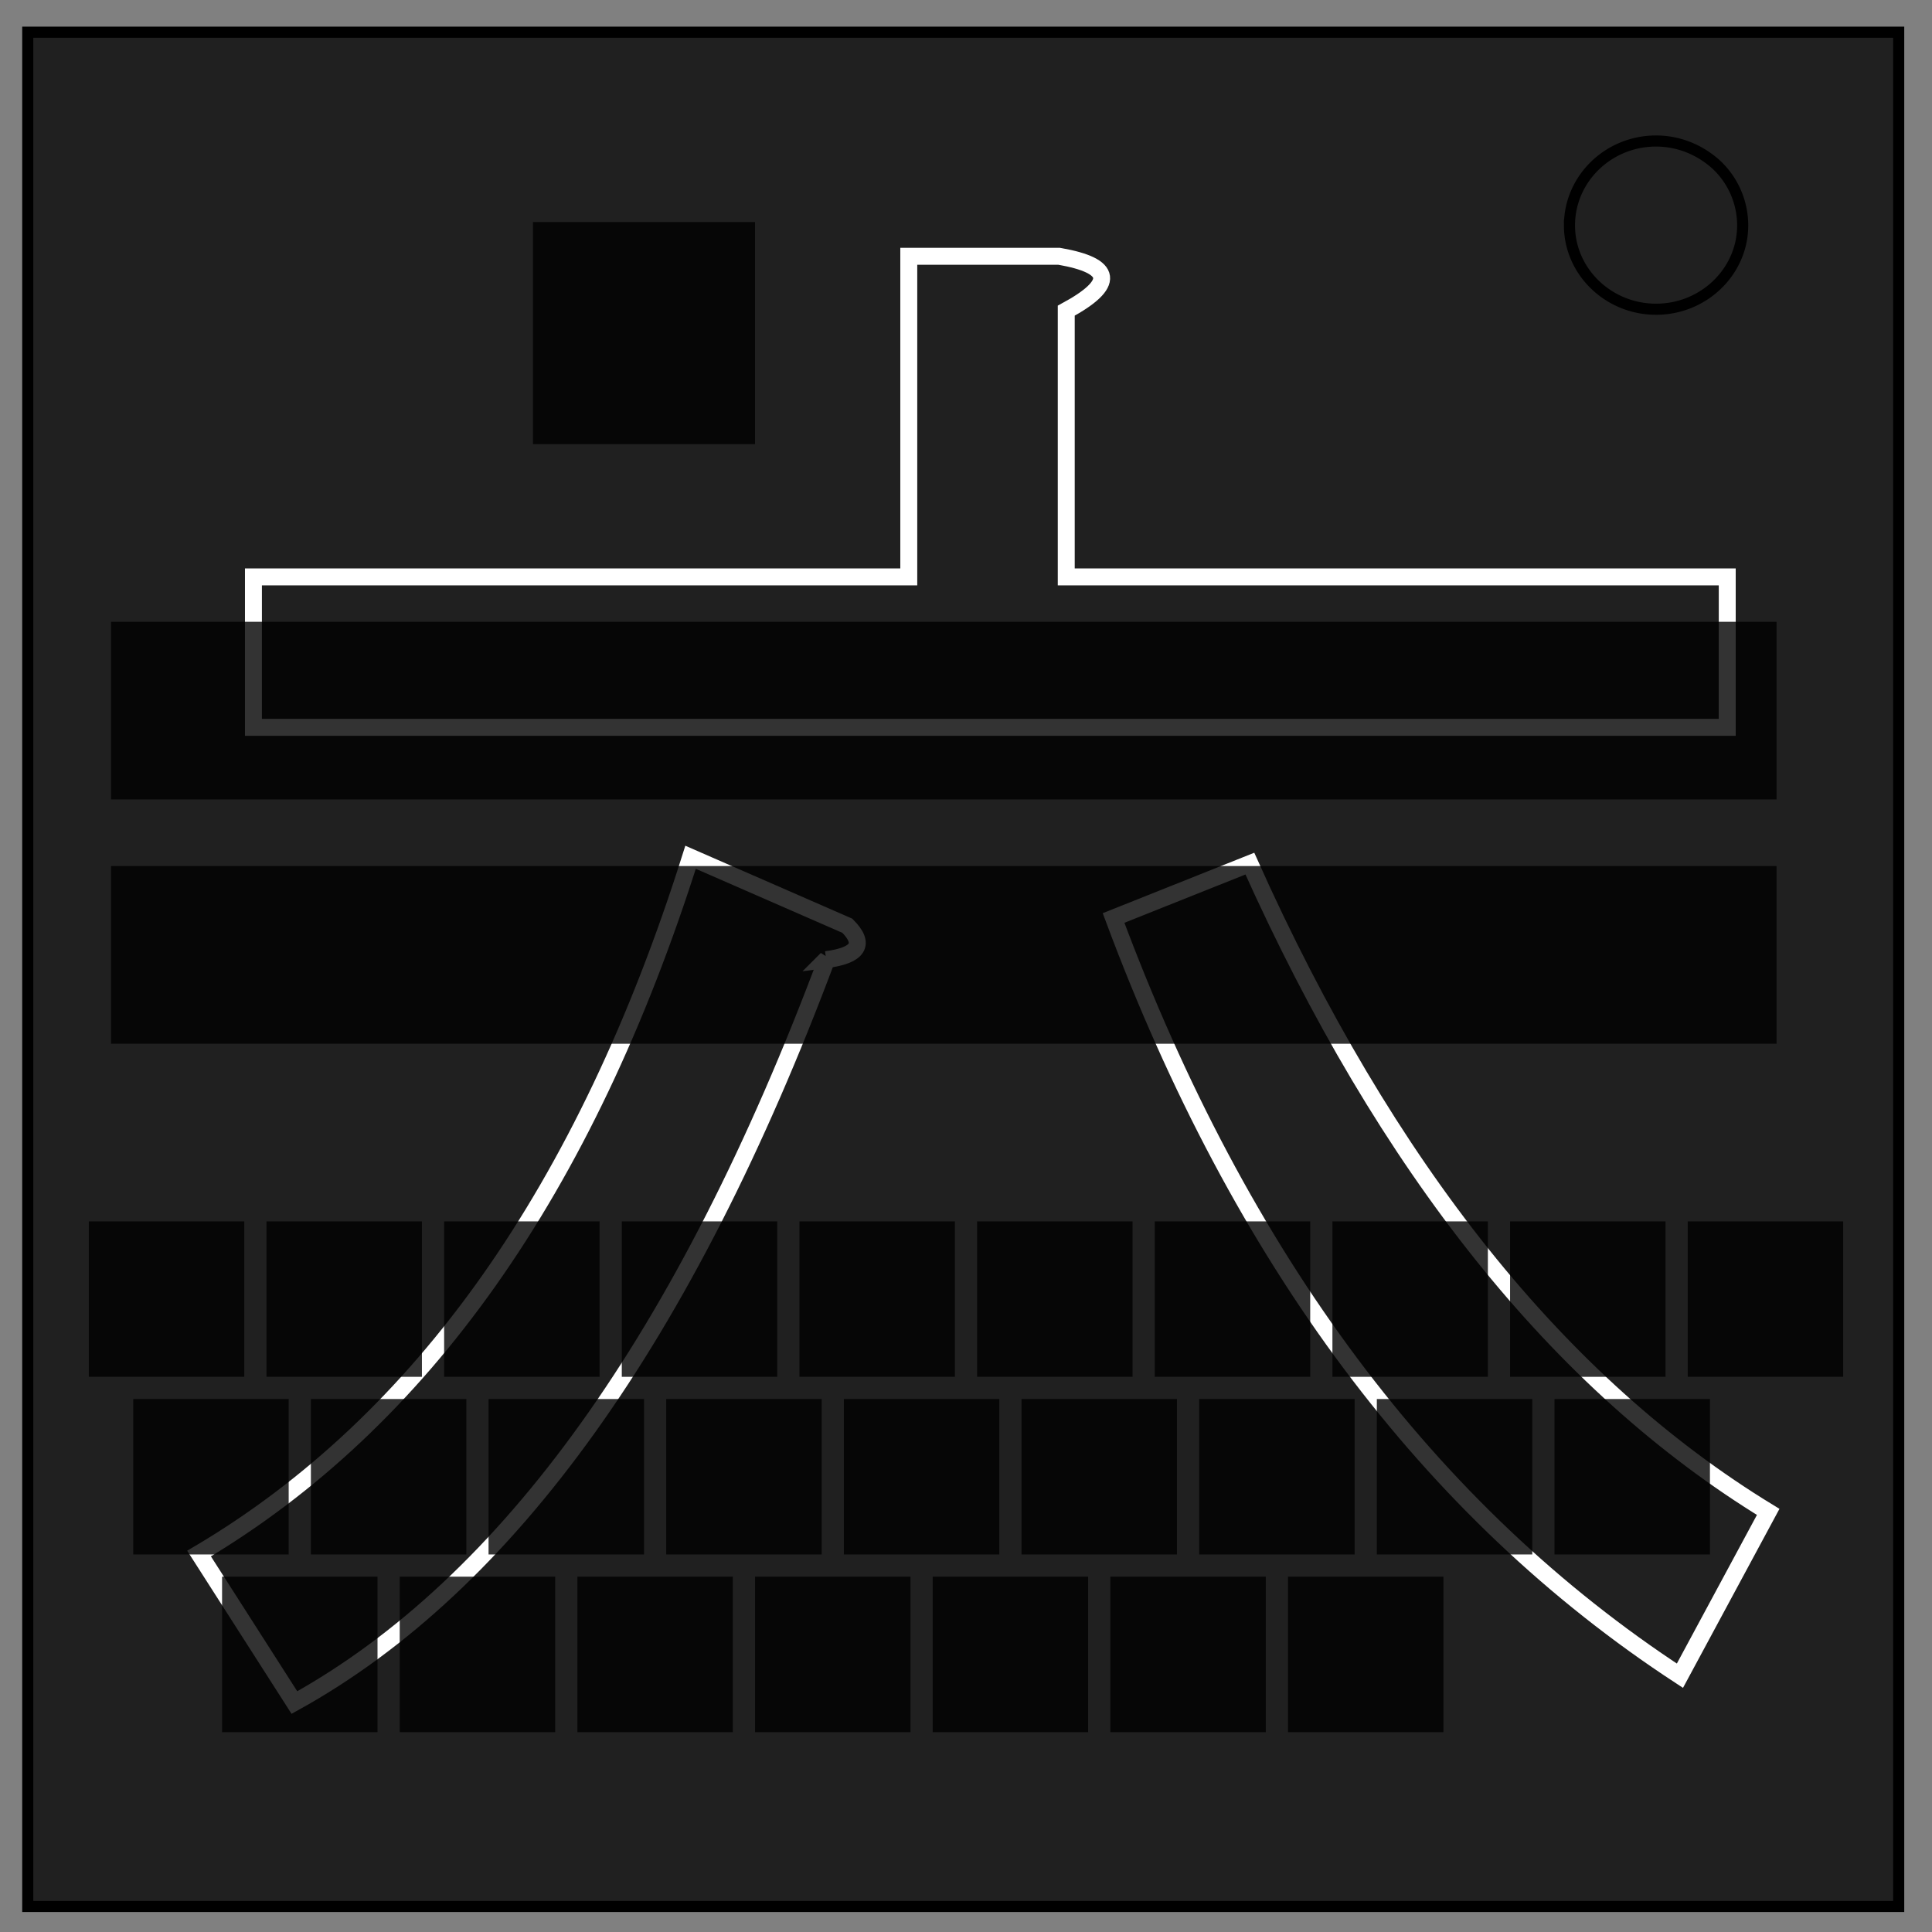 <svg xmlns="http://www.w3.org/2000/svg" viewBox="0 0 348 348" fill="none"><rect x="0" y="0" width="348" height="348" fill="#808080" stroke="none"/><path d="M5 343.4h337V5.8H5Z" stroke-width="2" stroke="#000" fill="#000" fill-opacity=".75"/><path d="M149.4 171.8Q119.4 252 74 277.1L60.5 256q47.3-28 69.6-98.6l22.2 9.7q3.9 3.9-3 4.8zm59.9-13.5q29 64.7 73.4 91.8l-12.5 23.2Q217 238.5 190 166zm-27-86q11.5 2 1 7.7v37.7h93.6V139H68.2v-21.3H161V72.3Z" transform="translate(-41.1 -45.8) scale(1.272)" aria-label="六" stroke="#fff" stroke-width="2.4"/><path d="M282.7 40.6c0-8.4 7-15.2 15.6-15.2 4.1 0 8 1.6 11 4.4a15 15 0 0 1 4.6 10.8c0 8.3-7 15.1-15.6 15.1s-15.6-6.8-15.6-15.1z" stroke-width="2" stroke="#000"/><path d="M16 220h28v28H16zm32 0h28v28H48zm32 0h28v28H80zm32 0h28v28h-28zm32 0h28v28h-28zm32 0h28v28h-28zm32 0h28v28h-28zm32 0h28v28h-28zm32 0h28v28h-28zm32 0h28v28h-28zM24 252h28v28H24zm32 0h28v28H56zm32 0h28v28H88zm32 0h28v28h-28zm32 0h28v28h-28zm32 0h28v28h-28zm32 0h28v28h-28zm32 0h28v28h-28zm32 0h28v28h-28zM40 284h28v28H40zm32 0h28v28H72zm32 0h28v28h-28zm32 0h28v28h-28zm32 0h28v28h-28zm32 0h28v28h-28zm32 0h28v28h-28zM20 156h300v32H20zm0-44h300v32H20zm76-72h40v40H96z" fill="#000" fill-opacity=".8"/></svg>